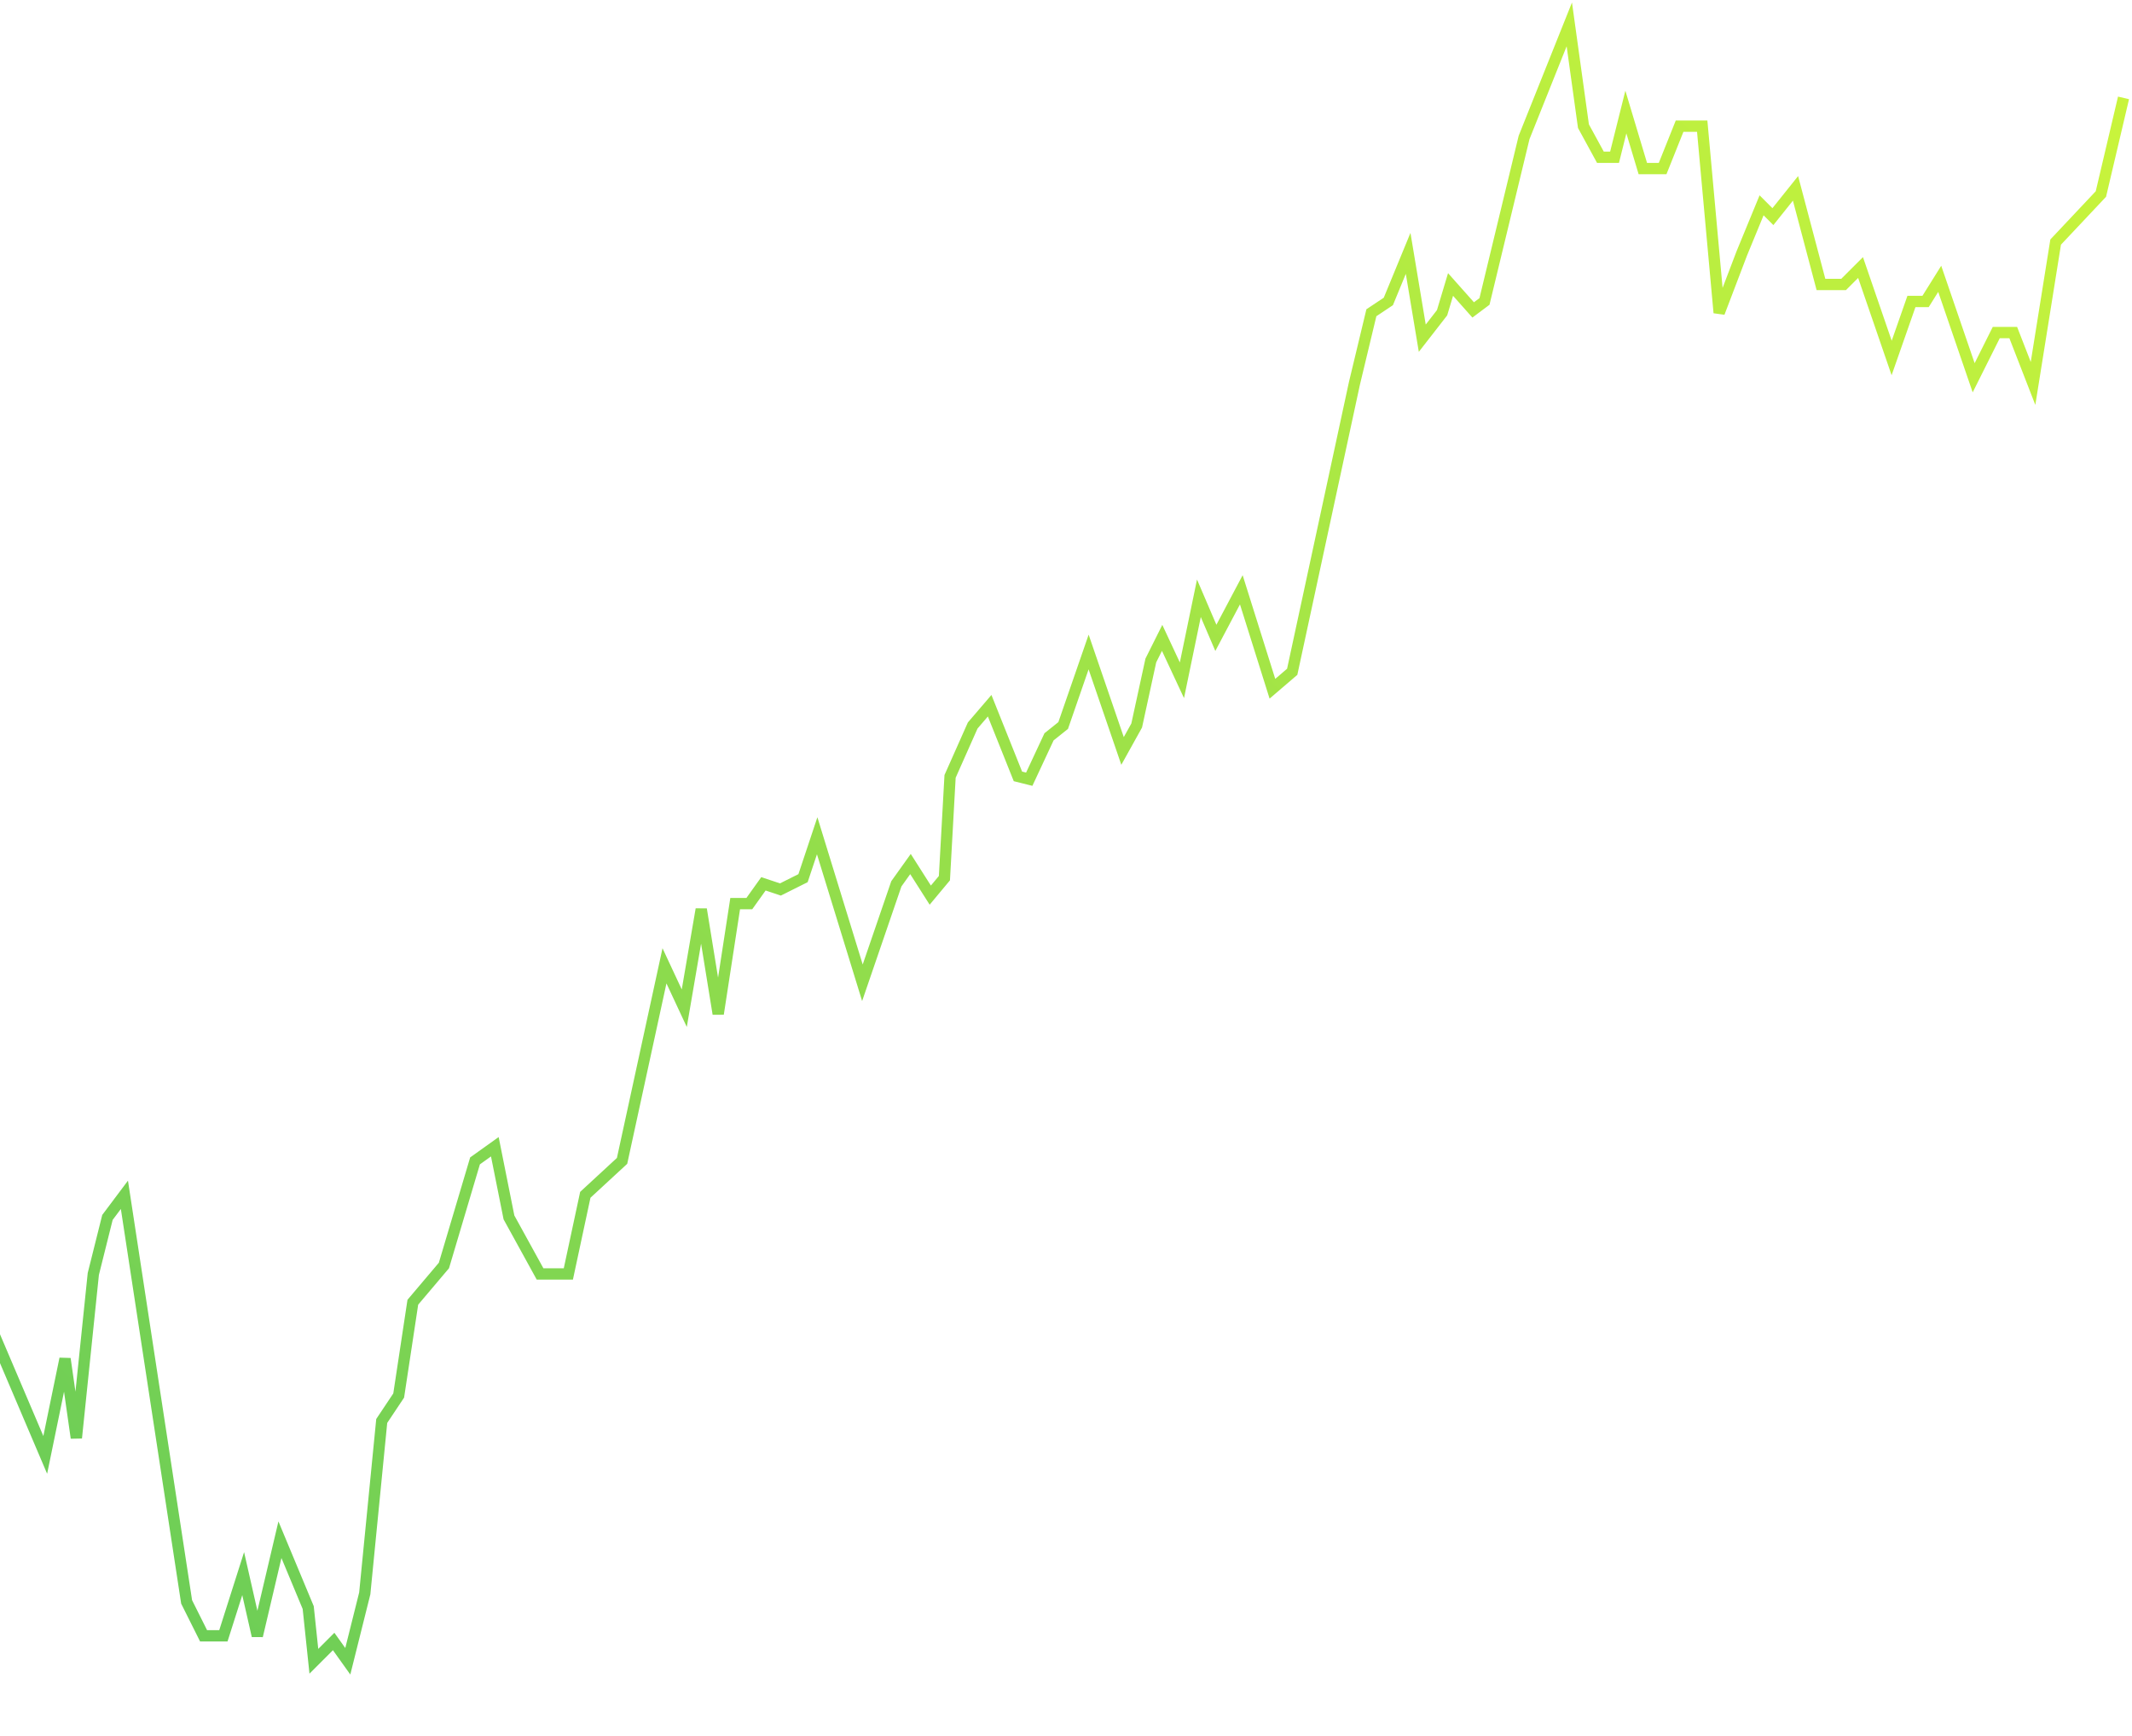 <svg width="377" height="307" viewBox="0 0 377 307" fill="none" xmlns="http://www.w3.org/2000/svg">
<path d="M-287 306.313L-284 278.813L-281 300.813L-279 259.813L-275.5 253.813L-269.5 263.313L-268 289.813L-264.5 276.313L-261 286.813L-254.5 238.313L-246.5 230.313L-240.5 214.813V218.313L-233 207.813L-226.5 171.313L-222 180.813L-215.5 166.813L-212 175.313L-210.5 183.313L-207 152.313L-204.5 153.813L-201 146.813H-199.5L-192.5 157.313L-190.5 170.313L-188.5 161.813L-185 159.313L-182 138.813L-173.5 125.313L-171 111.813L-168 107.313L-165 118.813H-162.5L-156.5 130.813L-154 127.313L-151 139.813H-148.5L-141.5 122.813L-137.5 160.813L-134 145.813L-130 153.813L-126 171.313L-121.5 205.313L-117 173.813L-114 175.313L-110 167.813L-107.5 175.313L-102.5 162.813L-99.5 183.313L-96 192.313L-93.5 201.313L-91.5 176.813L-87.5 195.313L-84 201.313L-80 190.313L-76 196.813L-72 171.313L-65.5 184.313L-62 173.813H-59L-54 226.313L-51.5 219.813H-48.5L-45 226.313H-42L-40.5 201.313L-35 215.313L-33 198.813L-30.5 196.813L-26 202.813L-21.5 209.313L-17.5 184.313L-14.5 182.313L-5.5 205.313L-3.5 230.313L8 257.313L11.5 240.313L13.5 254.313L16.5 225.313L19 215.313L22 211.313L33 283.313L36 289.313H39.5L43 278.313L45.5 289.313L49.5 272.313L54.5 284.313L55.5 293.813L59 290.313L61.5 293.813L64.5 281.813L67.5 251.313L70.5 246.813L73 230.313L78.5 223.813L84 205.313L87.5 202.813L90 215.313L95.5 225.313H100.5L103.5 211.313L110 205.313L117.5 170.813L121 178.313L124 160.813L127 179.313L130 159.813H132.5L135 156.313L138 157.313L142 155.313L144.5 147.813L152.5 173.813L158.5 156.313L161 152.813L164.5 158.313L167 155.313L168 137.313L172 128.313L175 124.813L180 137.313L182 137.813L185.5 130.313L188 128.313L192.5 115.313L198.5 132.813L201 128.313L203.5 116.813L205.5 112.813L209 120.313L212 105.813L215 112.813L219.5 104.313L225 121.813L228.5 118.813L239.5 67.814L242.5 55.313L245.5 53.313L249 44.813L251.5 59.813L255 55.313L256.5 50.313L260.5 54.813L262.5 53.313L269.5 24.314L277.5 4.313L280 22.314L283 27.814H285.5L287.5 19.814L290.5 29.814H294L297 22.314H301L304 55.313L308 44.813L311.5 36.313L313.5 38.313L317.5 33.313L322 50.313H326L329 47.313L334.5 63.313L338 53.313H340.5L343 49.313L349 66.814L353 58.813H356L359.5 67.814L363.5 42.813L371.5 34.313L375.5 17.314" stroke="url(#paint0_linear_1_743)" stroke-width="2"/>
<defs>
<linearGradient id="paint0_linear_1_743" x1="375.016" y1="-50.463" x2="-128.781" y2="512.241" gradientUnits="userSpaceOnUse">
<stop stop-color="#D4F938"/>
<stop offset="1" stop-color="#33B568"/>
</linearGradient>
</defs>
</svg>
